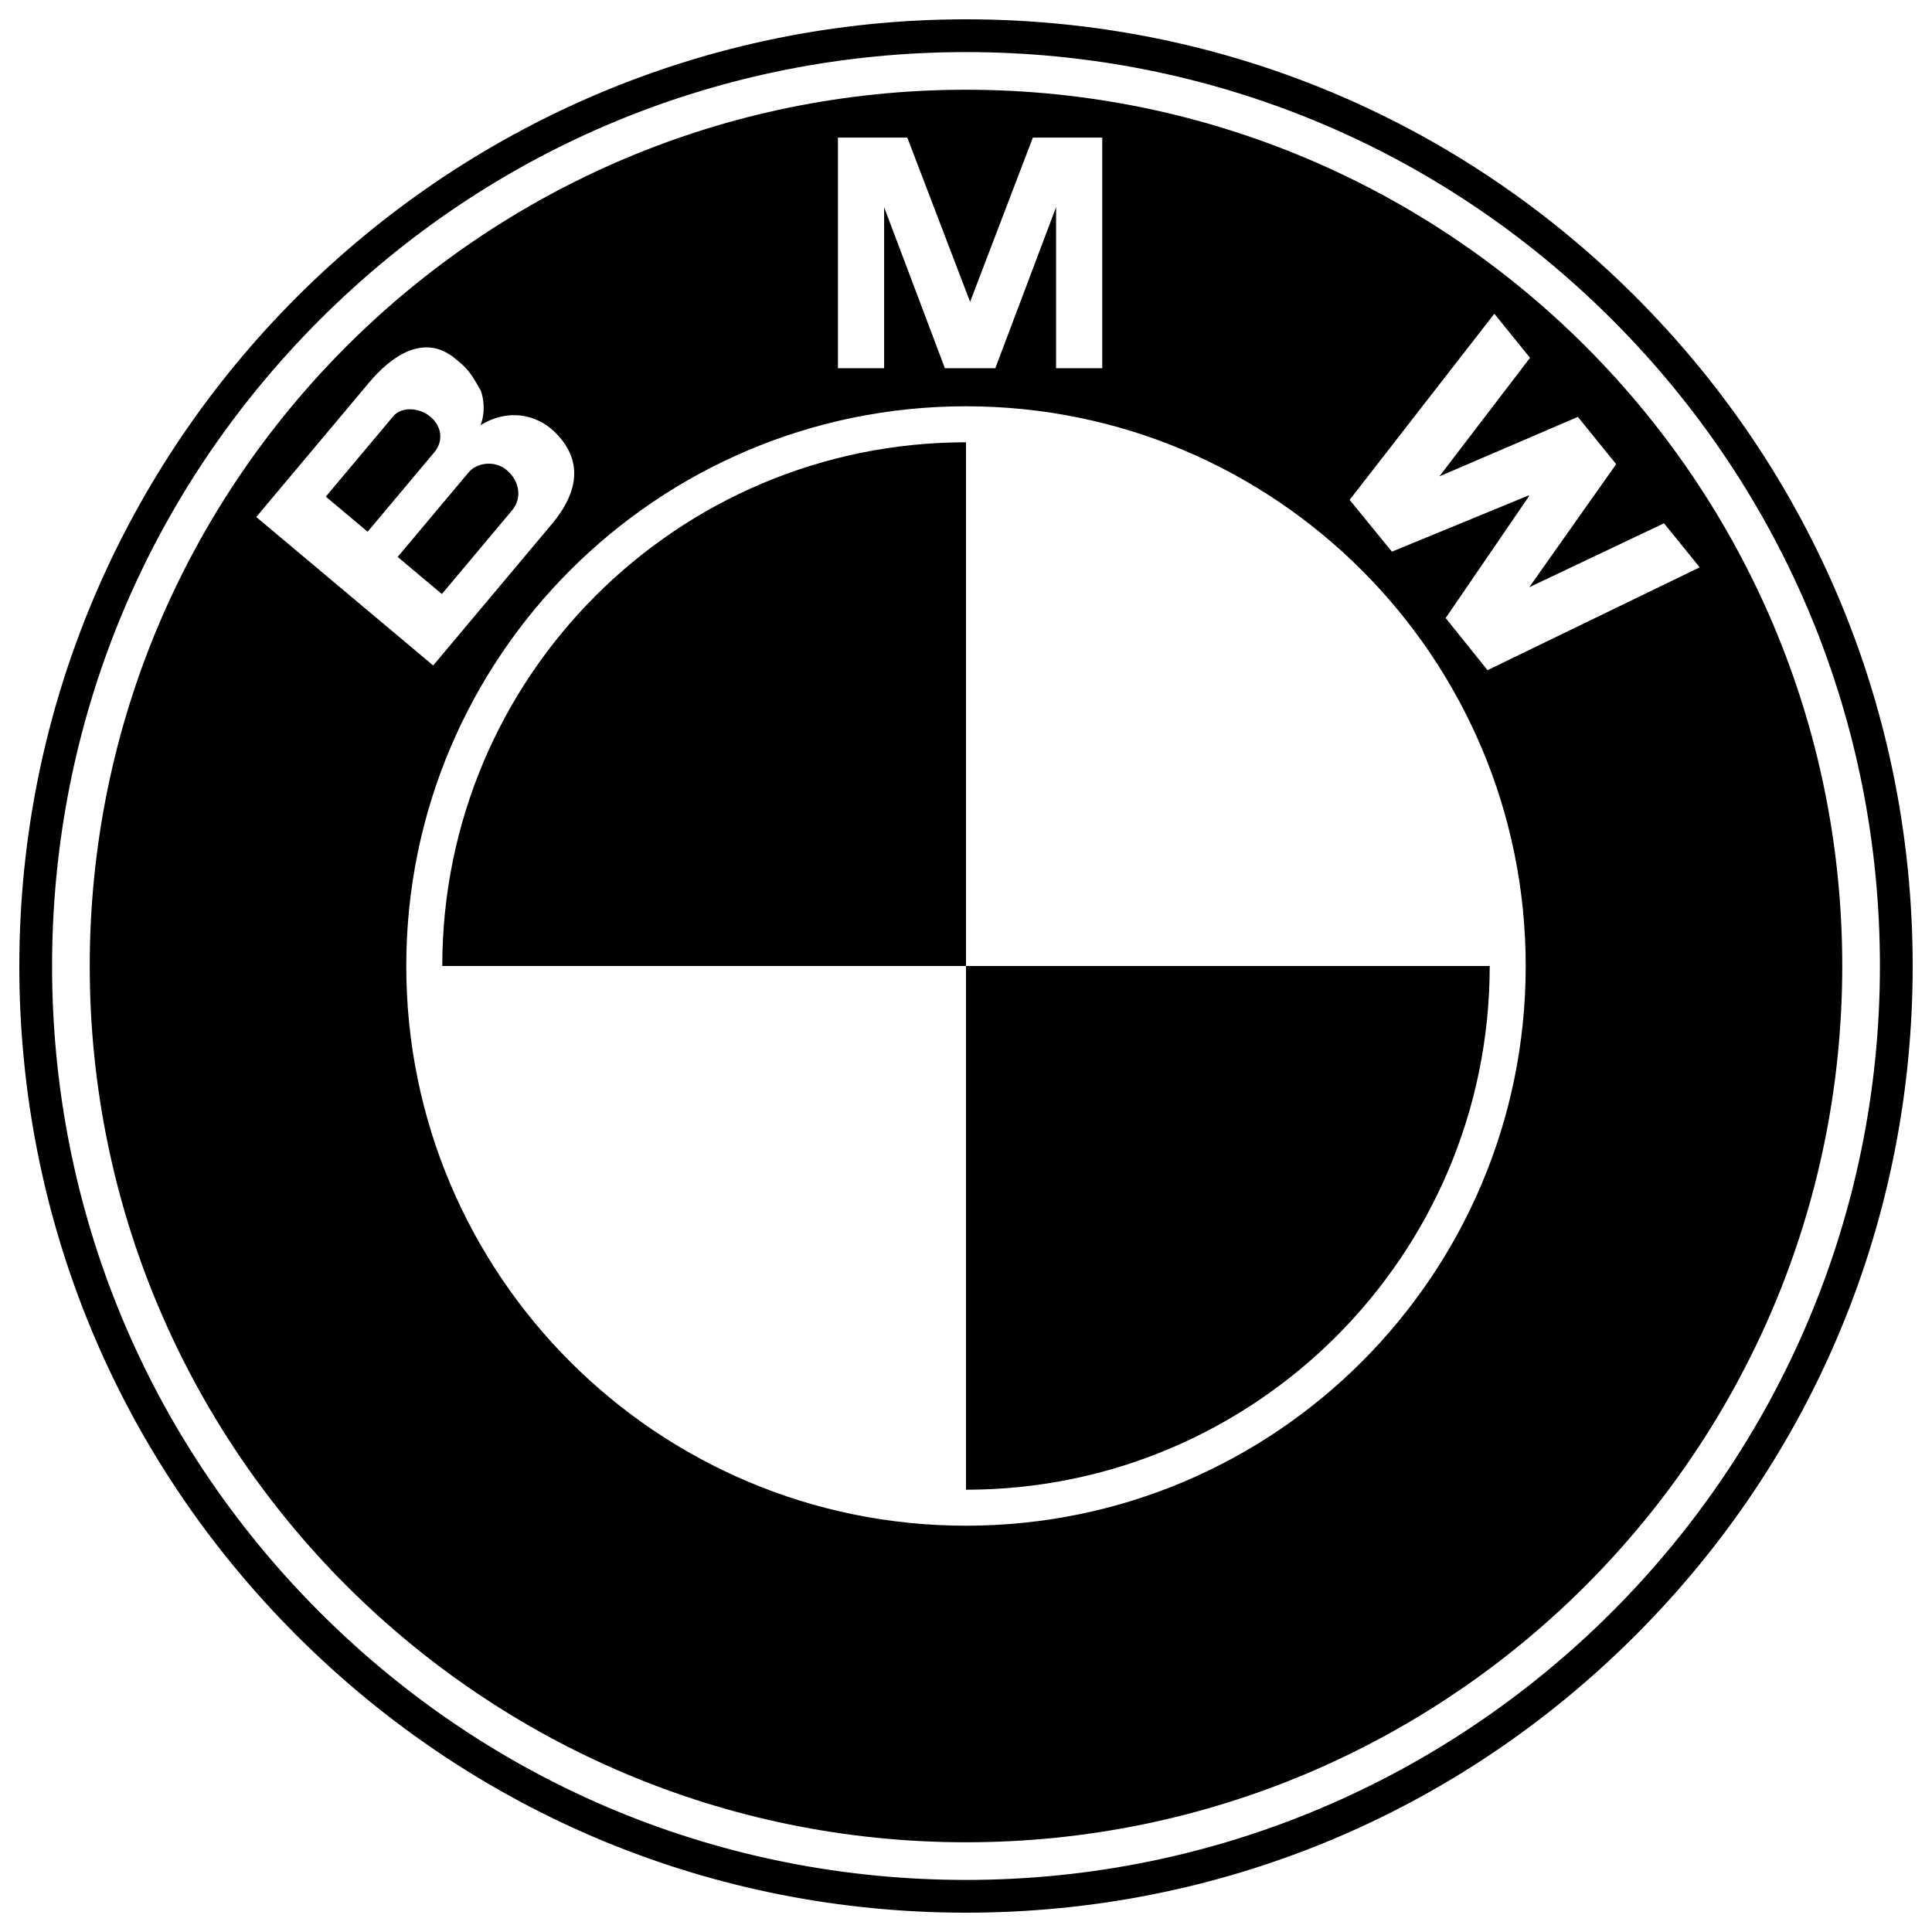 <?xml version="1.0" encoding="utf-8"?>
<!-- Generator: Adobe Illustrator 16.0.0, SVG Export Plug-In . SVG Version: 6.00 Build 0)  -->
<!DOCTYPE svg PUBLIC "-//W3C//DTD SVG 1.1//EN" "http://www.w3.org/Graphics/SVG/1.1/DTD/svg11.dtd">
<svg version="1.1" id="Layer_1" xmlns="http://www.w3.org/2000/svg" xmlns:xlink="http://www.w3.org/1999/xlink" x="0px" y="0px"
	 width="200px" height="200px" viewBox="0 0 200 200" enable-background="new 0 0 200 200" xml:space="preserve">
<path d="M169.296,30.705C150.786,12.194,126.177,2,100,2C45.962,2,2,45.962,2,100c0,26.176,10.194,50.786,28.704,69.296
	C49.214,187.807,73.824,198,100,198c26.177,0,50.787-10.193,69.296-28.704C187.805,150.786,198,126.176,198,100
	S187.807,49.214,169.296,30.705z M100,194.609c-25.27,0-49.029-9.842-66.897-27.711C15.232,149.027,5.391,125.271,5.391,100
	c0-25.27,9.841-49.029,27.711-66.898C50.971,15.232,74.729,5.392,100,5.392c25.271,0,49.029,9.84,66.898,27.71
	c17.869,17.869,27.711,41.627,27.711,66.898C194.609,152.168,152.168,194.609,100,194.609z"/>
<path d="M45.785,100H100V45.785C70.059,45.785,45.785,70.058,45.785,100L45.785,100z"/>
<path d="M100,100v54.215c29.941,0,54.214-24.273,54.214-54.215H100L100,100z"/>
<path d="M100,9.29C49.903,9.29,9.29,49.903,9.29,100c0,50.098,40.613,90.711,90.71,90.711c50.098,0,90.709-40.613,90.709-90.711
	C190.709,49.903,150.098,9.29,100,9.29z M86.743,14.243h7.182l6.499,17.005l6.498-17.005h7.182v23.875h-4.779V21.447l-6.29,16.671
	h-5.221l-6.29-16.671v16.671h-4.78V14.243z M26.529,53.52l11.65-13.884c2.411-2.874,5.783-5.168,8.987-2.479
	c0.99,0.83,1.409,1.104,2.609,3.294c0.283,0.776,0.501,2.185-0.032,3.564c2.787-1.727,5.756-1.165,7.676,0.702
	c2.951,2.869,2.518,6.185-0.29,9.531L44.843,68.889L26.529,53.52z M100,157.941C68,157.941,42.057,132,42.057,100
	S68,42.058,100,42.058S157.941,68,157.941,100S132,157.941,100,157.941z M153.988,69.376l-4.334-5.396l8.638-12.63l-0.051-0.063
	l-14.151,5.822l-4.377-5.363l14.979-19.267l3.695,4.562l-9.381,12.271l14.335-6.155l3.964,4.894l-9,12.742l13.952-6.624l3.693,4.562
	L153.988,69.376z"/>
<path d="M40.725,43.073c0.811-0.967,2.643-0.927,3.821,0.062c1.296,1.087,1.3,2.628,0.429,3.665l-6.919,8.245l-4.329-3.633
	L40.725,43.073L40.725,43.073z"/>
<path d="M53.035,52.8l-7.294,8.693l-4.575-3.838l7.354-8.764c0.831-0.989,2.682-1.278,3.931-0.23
	C53.863,49.847,54.003,51.646,53.035,52.8L53.035,52.8z"/>
</svg>
